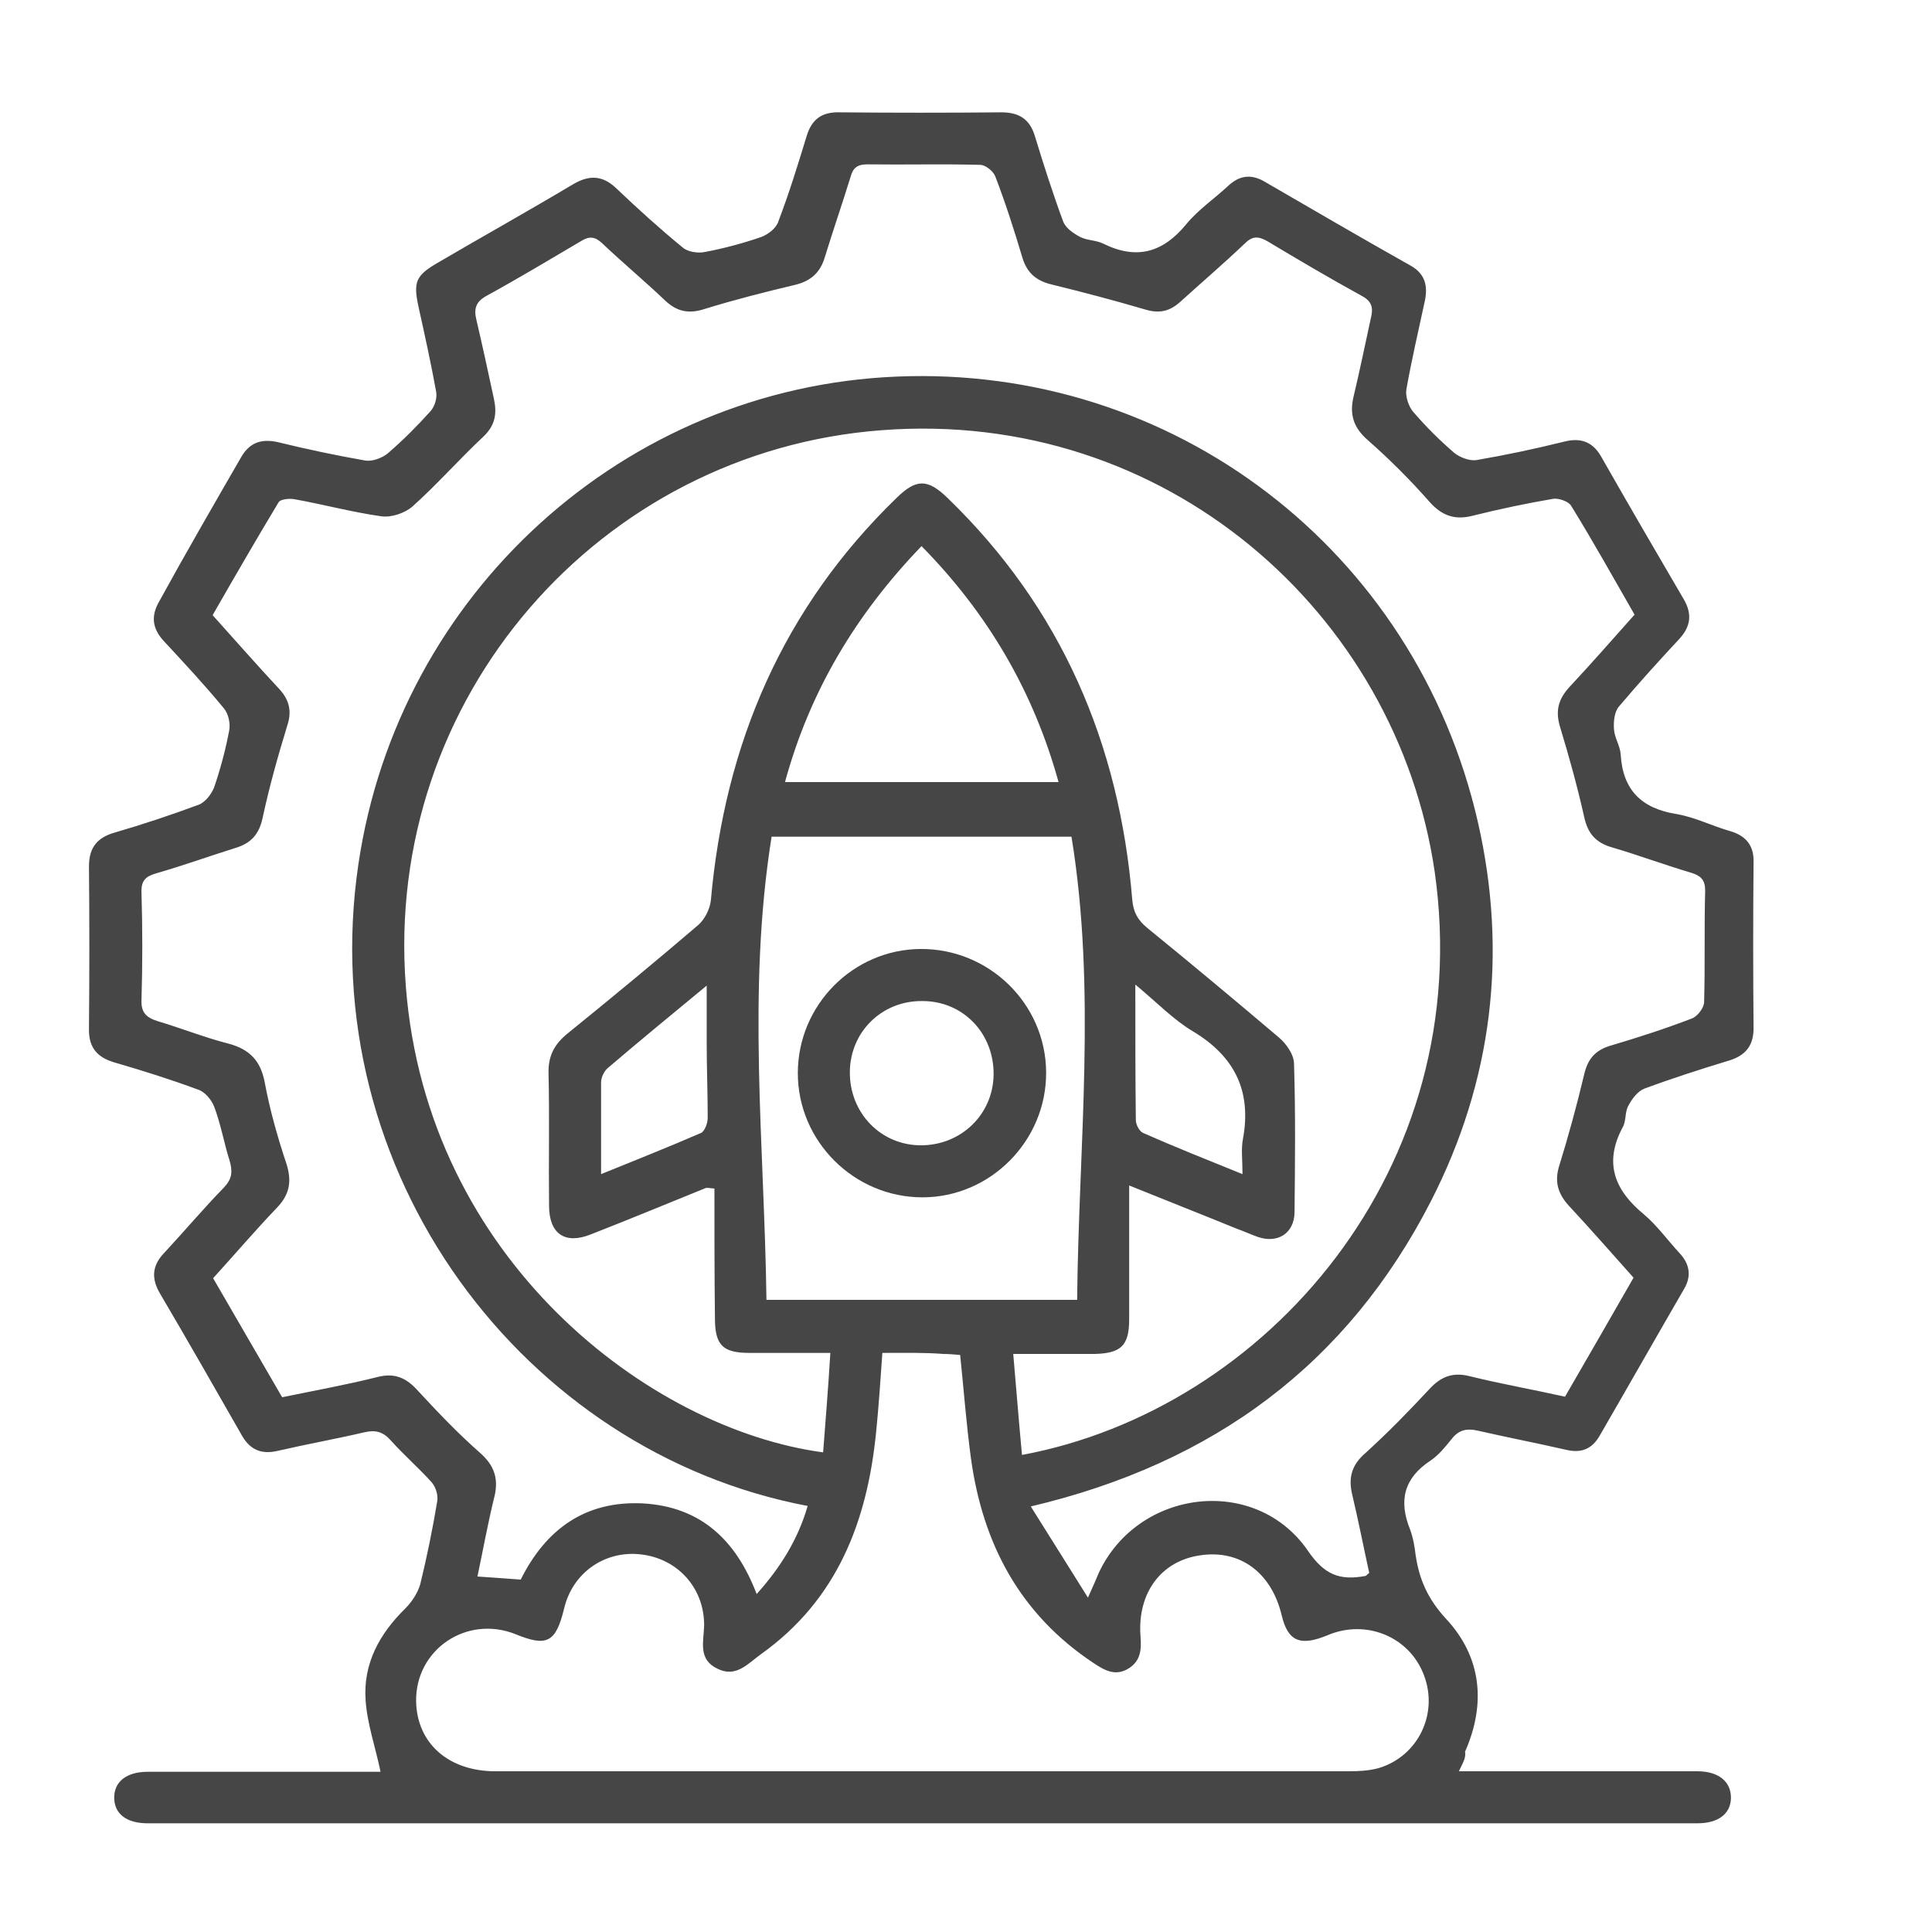 <svg width="42" height="42" viewBox="0 0 42 42" fill="none" xmlns="http://www.w3.org/2000/svg">
<g clip-path="url(#clip0_586_51643)">
<path d="M31.715 38.506C31.928 38.506 32.084 38.506 32.23 38.506C33.787 38.506 35.344 38.506 36.901 38.506C37.371 38.506 37.64 38.741 37.629 39.099C37.617 39.435 37.349 39.637 36.901 39.637C25.667 39.637 14.444 39.637 3.211 39.637C2.752 39.637 2.494 39.435 2.483 39.099C2.472 38.741 2.74 38.517 3.211 38.517C4.768 38.517 6.324 38.517 7.881 38.517C8.027 38.517 8.172 38.517 8.273 38.517C8.161 37.979 7.982 37.475 7.948 36.96C7.892 36.165 8.251 35.515 8.811 34.967C8.956 34.821 9.08 34.63 9.136 34.44C9.281 33.846 9.404 33.242 9.505 32.637C9.528 32.502 9.472 32.323 9.382 32.222C9.102 31.909 8.777 31.629 8.497 31.315C8.329 31.125 8.161 31.08 7.926 31.136C7.299 31.282 6.672 31.394 6.044 31.539C5.664 31.629 5.417 31.506 5.238 31.17C4.656 30.151 4.073 29.131 3.48 28.123C3.289 27.799 3.3 27.518 3.569 27.238C4.006 26.768 4.42 26.275 4.868 25.816C5.048 25.626 5.059 25.469 4.992 25.234C4.868 24.842 4.801 24.439 4.656 24.058C4.6 23.912 4.454 23.733 4.308 23.688C3.704 23.464 3.099 23.274 2.483 23.095C2.102 22.983 1.923 22.759 1.934 22.355C1.945 21.179 1.945 20.003 1.934 18.838C1.934 18.435 2.102 18.211 2.494 18.099C3.11 17.92 3.715 17.718 4.32 17.494C4.465 17.439 4.6 17.259 4.656 17.114C4.79 16.722 4.902 16.307 4.98 15.893C5.014 15.736 4.969 15.523 4.868 15.4C4.454 14.896 4.006 14.415 3.558 13.933C3.312 13.664 3.278 13.395 3.457 13.082C4.04 12.018 4.644 10.976 5.238 9.946C5.417 9.632 5.664 9.531 6.033 9.61C6.672 9.767 7.31 9.901 7.948 10.013C8.094 10.035 8.307 9.957 8.43 9.856C8.755 9.576 9.068 9.263 9.36 8.938C9.449 8.837 9.505 8.658 9.483 8.523C9.371 7.907 9.236 7.291 9.102 6.687C8.979 6.127 9.035 5.992 9.516 5.712C10.491 5.141 11.476 4.592 12.451 4.01C12.809 3.797 13.101 3.808 13.403 4.099C13.862 4.536 14.344 4.973 14.836 5.376C14.948 5.477 15.172 5.511 15.329 5.477C15.744 5.399 16.158 5.287 16.55 5.152C16.696 5.096 16.875 4.962 16.92 4.816C17.155 4.2 17.345 3.584 17.536 2.957C17.648 2.587 17.872 2.431 18.253 2.442C19.428 2.453 20.605 2.453 21.769 2.442C22.15 2.442 22.385 2.587 22.497 2.957C22.688 3.584 22.889 4.211 23.113 4.816C23.169 4.962 23.337 5.074 23.483 5.152C23.64 5.231 23.83 5.219 23.987 5.298C24.715 5.656 25.286 5.488 25.79 4.872C26.048 4.559 26.395 4.323 26.697 4.043C26.933 3.819 27.19 3.775 27.481 3.943C28.545 4.559 29.598 5.175 30.673 5.779C31.009 5.97 31.043 6.261 30.965 6.586C30.83 7.213 30.684 7.84 30.573 8.467C30.55 8.613 30.617 8.826 30.718 8.949C30.998 9.274 31.289 9.565 31.614 9.845C31.737 9.946 31.95 10.024 32.096 10.002C32.745 9.89 33.384 9.755 34.011 9.599C34.369 9.509 34.627 9.61 34.806 9.923C35.4 10.965 36.005 12.007 36.609 13.037C36.788 13.351 36.755 13.619 36.508 13.888C36.06 14.37 35.624 14.851 35.198 15.355C35.097 15.467 35.075 15.68 35.086 15.848C35.097 16.038 35.221 16.218 35.232 16.397C35.276 17.17 35.68 17.573 36.441 17.696C36.844 17.763 37.214 17.954 37.606 18.066C37.953 18.166 38.133 18.379 38.121 18.749C38.11 19.947 38.11 21.146 38.121 22.355C38.121 22.725 37.953 22.938 37.606 23.05C36.979 23.24 36.352 23.442 35.747 23.666C35.601 23.722 35.478 23.89 35.4 24.035C35.321 24.17 35.355 24.371 35.276 24.506C34.862 25.279 35.097 25.872 35.736 26.398C36.027 26.645 36.251 26.959 36.508 27.238C36.733 27.474 36.777 27.742 36.609 28.023C35.993 29.087 35.389 30.151 34.773 31.215C34.605 31.506 34.369 31.595 34.044 31.517C33.406 31.371 32.768 31.248 32.129 31.102C31.894 31.047 31.715 31.08 31.558 31.282C31.424 31.45 31.278 31.629 31.099 31.752C30.517 32.133 30.404 32.626 30.651 33.242C30.718 33.421 30.752 33.611 30.774 33.802C30.852 34.339 31.043 34.765 31.435 35.191C32.208 36.019 32.309 37.038 31.849 38.08C31.872 38.215 31.805 38.315 31.715 38.506ZM17.558 32.738C11.398 31.573 6.795 25.503 7.792 18.782C8.665 12.88 13.593 8.434 19.485 8.187C25.499 7.93 30.774 11.95 32.129 17.875C32.779 20.731 32.443 23.498 31.11 26.107C29.296 29.646 26.395 31.808 22.408 32.749C22.833 33.421 23.214 34.037 23.651 34.731C23.774 34.462 23.83 34.328 23.886 34.194C24.737 32.368 27.291 32.054 28.433 33.712C28.792 34.239 29.128 34.362 29.677 34.261C29.699 34.261 29.721 34.227 29.766 34.194C29.643 33.634 29.531 33.062 29.396 32.491C29.307 32.122 29.385 31.842 29.688 31.584C30.169 31.147 30.628 30.677 31.076 30.195C31.323 29.927 31.581 29.826 31.939 29.915C32.622 30.083 33.316 30.206 34.022 30.363C34.526 29.49 35.019 28.639 35.512 27.776C35.041 27.25 34.582 26.723 34.112 26.219C33.865 25.951 33.787 25.682 33.899 25.334C34.1 24.685 34.28 24.024 34.437 23.363C34.515 23.027 34.672 22.837 34.996 22.736C35.601 22.557 36.195 22.366 36.777 22.142C36.901 22.098 37.046 21.907 37.046 21.784C37.069 20.978 37.046 20.171 37.069 19.365C37.069 19.13 36.979 19.04 36.766 18.973C36.195 18.805 35.624 18.592 35.053 18.424C34.694 18.323 34.515 18.122 34.437 17.752C34.291 17.102 34.112 16.453 33.921 15.826C33.809 15.467 33.865 15.21 34.123 14.93C34.605 14.415 35.064 13.888 35.534 13.362C35.064 12.544 34.627 11.76 34.157 10.998C34.1 10.898 33.888 10.831 33.776 10.842C33.182 10.943 32.6 11.066 32.017 11.211C31.625 11.312 31.345 11.211 31.076 10.909C30.662 10.438 30.214 9.991 29.744 9.576C29.419 9.296 29.329 9.005 29.43 8.602C29.564 8.042 29.677 7.482 29.8 6.922C29.856 6.698 29.833 6.552 29.598 6.429C28.904 6.048 28.221 5.645 27.549 5.242C27.347 5.13 27.224 5.13 27.056 5.298C26.596 5.735 26.126 6.138 25.656 6.563C25.432 6.765 25.208 6.821 24.905 6.731C24.222 6.53 23.539 6.351 22.856 6.183C22.531 6.104 22.329 5.936 22.229 5.611C22.049 5.007 21.859 4.413 21.635 3.831C21.59 3.719 21.422 3.584 21.31 3.584C20.492 3.562 19.675 3.584 18.857 3.573C18.645 3.573 18.544 3.64 18.488 3.853C18.308 4.435 18.107 5.018 17.928 5.6C17.827 5.936 17.614 6.115 17.278 6.194C16.617 6.351 15.957 6.519 15.307 6.72C14.96 6.832 14.702 6.765 14.456 6.53C14.008 6.104 13.537 5.712 13.089 5.287C12.932 5.141 12.809 5.13 12.63 5.242C11.947 5.645 11.275 6.048 10.581 6.429C10.334 6.563 10.3 6.72 10.357 6.955C10.491 7.527 10.614 8.098 10.737 8.669C10.805 8.983 10.771 9.24 10.513 9.487C9.987 9.979 9.505 10.528 8.968 11.01C8.8 11.155 8.508 11.256 8.284 11.223C7.646 11.133 7.03 10.965 6.403 10.853C6.291 10.831 6.089 10.853 6.056 10.92C5.563 11.738 5.092 12.555 4.622 13.373C5.126 13.933 5.596 14.47 6.078 14.986C6.291 15.221 6.347 15.467 6.246 15.77C6.044 16.43 5.854 17.102 5.708 17.786C5.63 18.144 5.451 18.334 5.115 18.435C4.544 18.614 3.984 18.816 3.401 18.984C3.166 19.051 3.065 19.141 3.076 19.41C3.099 20.183 3.099 20.966 3.076 21.739C3.065 22.008 3.177 22.12 3.424 22.198C3.95 22.355 4.454 22.557 4.98 22.691C5.428 22.814 5.664 23.061 5.753 23.52C5.865 24.125 6.033 24.718 6.224 25.29C6.347 25.671 6.302 25.962 6.022 26.253C5.54 26.757 5.092 27.283 4.633 27.787C5.148 28.672 5.63 29.512 6.134 30.375C6.84 30.229 7.523 30.106 8.195 29.938C8.576 29.837 8.833 29.949 9.091 30.24C9.516 30.699 9.953 31.159 10.424 31.573C10.76 31.864 10.849 32.166 10.737 32.581C10.603 33.13 10.502 33.69 10.379 34.272C10.715 34.294 11.017 34.317 11.32 34.339C11.868 33.242 12.72 32.626 13.963 32.682C15.229 32.749 16.001 33.477 16.449 34.653C16.953 34.093 17.345 33.477 17.558 32.738ZM15.531 25.838C15.396 25.827 15.363 25.816 15.341 25.827C14.512 26.163 13.672 26.511 12.843 26.835C12.283 27.059 11.936 26.824 11.936 26.208C11.925 25.256 11.947 24.293 11.925 23.341C11.913 22.96 12.048 22.703 12.339 22.467C13.291 21.695 14.243 20.91 15.172 20.115C15.318 19.992 15.43 19.768 15.453 19.578C15.755 16.173 17.02 13.216 19.496 10.819C19.921 10.405 20.168 10.405 20.605 10.831C23.069 13.216 24.334 16.162 24.614 19.555C24.637 19.835 24.737 20.003 24.939 20.171C25.902 20.955 26.854 21.75 27.806 22.557C27.963 22.691 28.131 22.927 28.131 23.128C28.165 24.203 28.153 25.29 28.142 26.365C28.131 26.813 27.773 27.037 27.347 26.891C27.19 26.835 27.044 26.768 26.888 26.712C26.148 26.41 25.409 26.119 24.547 25.771C24.547 26.802 24.547 27.742 24.547 28.683C24.547 29.255 24.368 29.422 23.785 29.434C23.214 29.434 22.654 29.434 22.027 29.434C22.094 30.206 22.15 30.912 22.217 31.629C27.526 30.643 32.107 25.402 31.189 18.951C30.36 13.306 25.32 8.882 19.171 9.352C13.033 9.811 8.34 15.176 8.822 21.437C9.281 27.395 14.131 31.069 17.894 31.573C17.95 30.856 18.006 30.151 18.051 29.411C17.401 29.411 16.852 29.411 16.293 29.411C15.71 29.411 15.542 29.243 15.542 28.65C15.531 27.709 15.531 26.768 15.531 25.838ZM19.182 29.411C19.137 30.027 19.104 30.565 19.048 31.114C18.857 33.062 18.208 34.776 16.539 35.963C16.259 36.165 16.001 36.478 15.598 36.277C15.172 36.075 15.296 35.694 15.307 35.347C15.318 34.53 14.736 33.88 13.929 33.791C13.145 33.701 12.44 34.194 12.261 34.978C12.081 35.706 11.891 35.806 11.208 35.526C10.144 35.101 9.024 35.862 9.046 36.994C9.068 37.901 9.752 38.506 10.771 38.506C16.953 38.506 23.136 38.506 29.318 38.506C29.531 38.506 29.755 38.495 29.968 38.438C30.83 38.181 31.278 37.251 30.953 36.411C30.64 35.583 29.699 35.191 28.859 35.549C28.265 35.795 27.997 35.683 27.862 35.112C27.638 34.182 26.955 33.678 26.081 33.813C25.241 33.936 24.726 34.63 24.793 35.56C24.816 35.851 24.805 36.109 24.524 36.277C24.244 36.445 24.009 36.31 23.774 36.154C22.172 35.09 21.366 33.566 21.108 31.707C21.008 30.968 20.952 30.218 20.873 29.456C20.75 29.445 20.627 29.434 20.515 29.434C20.078 29.4 19.641 29.411 19.182 29.411ZM16.774 18.189C16.236 21.549 16.617 24.898 16.662 28.258C18.936 28.258 21.153 28.258 23.416 28.258C23.449 24.887 23.841 21.538 23.293 18.189C21.108 18.189 18.958 18.189 16.774 18.189ZM17.065 17.002C19.059 17.002 21.019 17.002 23.012 17.002C22.464 15.019 21.467 13.328 20.033 11.872C18.6 13.362 17.603 15.03 17.065 17.002ZM13.067 25.525C13.84 25.211 14.545 24.931 15.24 24.629C15.318 24.595 15.385 24.416 15.385 24.304C15.385 23.755 15.363 23.218 15.363 22.669C15.363 22.288 15.363 21.896 15.363 21.426C14.59 22.064 13.896 22.635 13.213 23.218C13.134 23.285 13.067 23.419 13.067 23.531C13.067 24.17 13.067 24.808 13.067 25.525ZM27.011 25.525C27.011 25.211 26.977 24.976 27.022 24.752C27.212 23.71 26.832 22.96 25.936 22.422C25.521 22.176 25.163 21.806 24.681 21.403C24.681 22.479 24.681 23.419 24.692 24.349C24.692 24.45 24.771 24.595 24.849 24.629C25.532 24.931 26.238 25.211 27.011 25.525Z" fill="#464646"/>
<path d="M22.742 23.307C22.753 24.797 21.532 26.029 20.054 26.029C18.564 26.029 17.344 24.808 17.344 23.33C17.344 21.851 18.542 20.642 20.009 20.63C21.499 20.619 22.731 21.818 22.742 23.307ZM20.054 21.762C19.18 21.75 18.486 22.422 18.475 23.296C18.464 24.192 19.147 24.898 20.02 24.898C20.894 24.898 21.589 24.226 21.6 23.363C21.611 22.467 20.939 21.762 20.054 21.762Z" fill="#464646"/>
</g>
<defs>
<clipPath id="clip0_586_51643">
<rect width="42" height="42" fill="white"/>
</clipPath>
</defs>
</svg>
